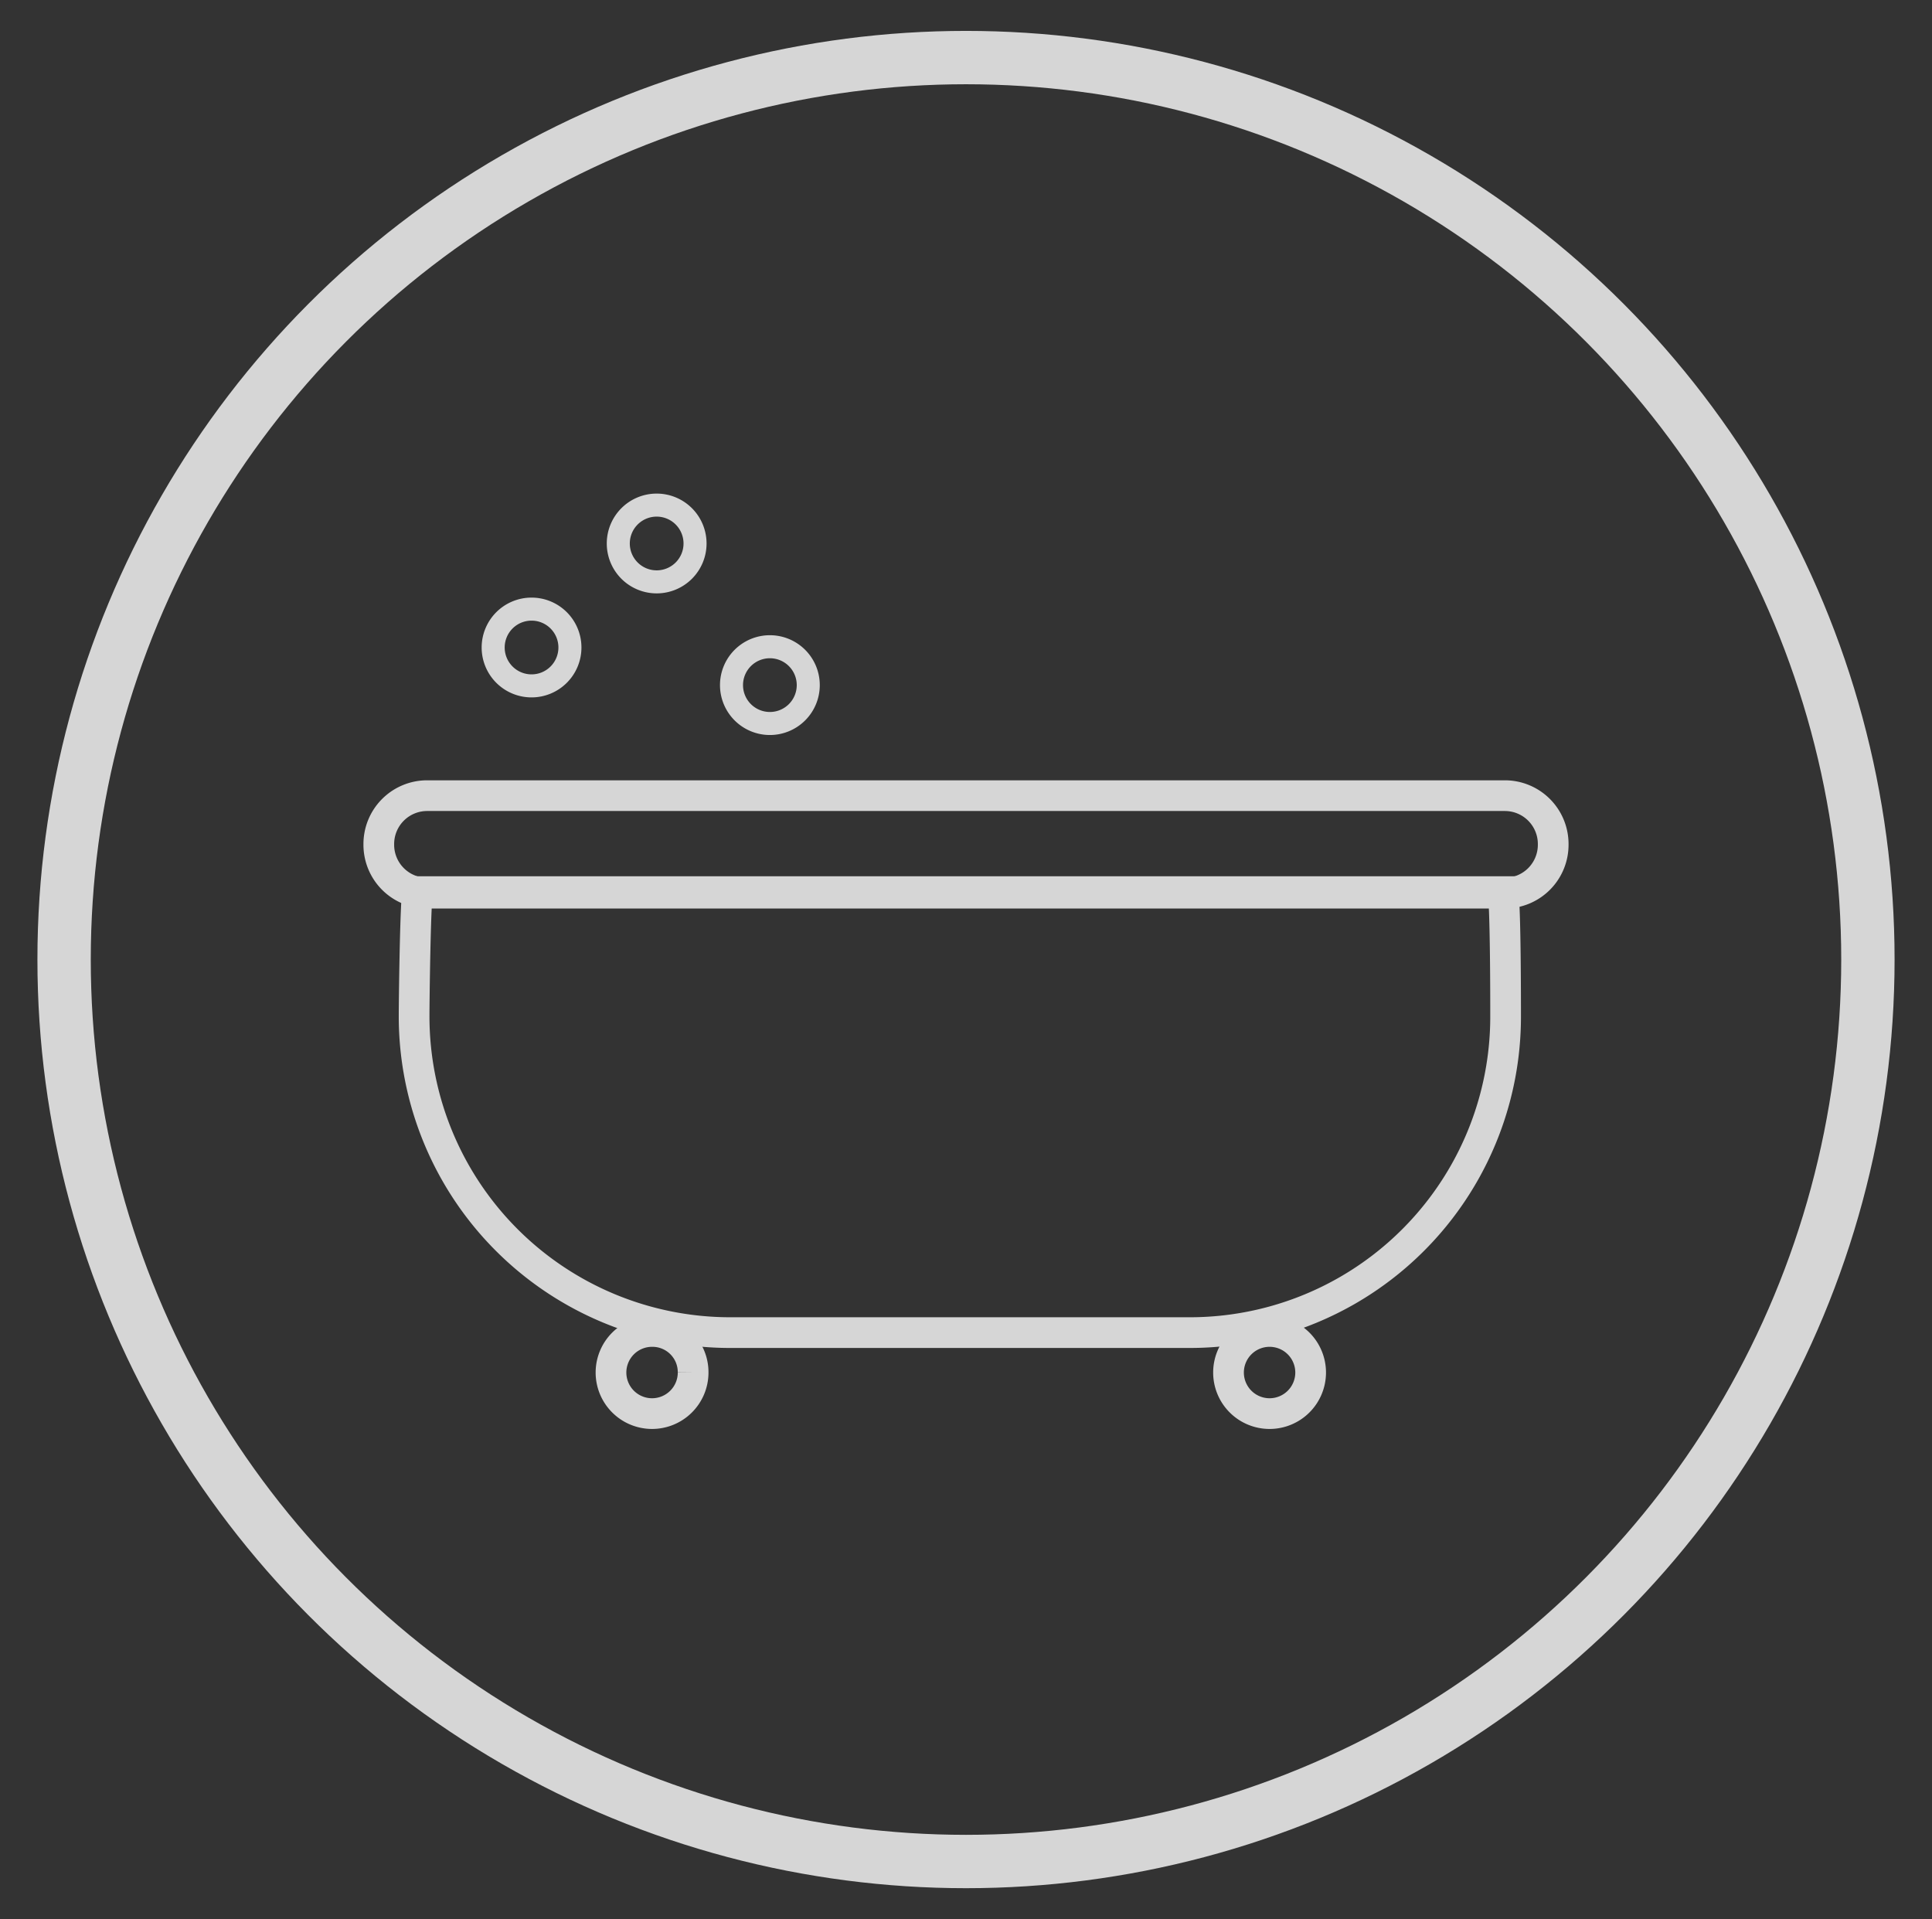 <svg id="Capa_1" data-name="Capa 1" xmlns="http://www.w3.org/2000/svg" viewBox="0 0 50.34 50"><rect x="0" y="0" width="50.34" height="50" fill="#333333" stroke="none"/><defs><style>.cls-1,.cls-4{opacity:0.8;}.cls-2,.cls-3,.cls-4{fill:none;stroke:#fff;stroke-miterlimit:10;}.cls-2{stroke-width:0.8px;}.cls-3{stroke-width:0.6px;}.cls-4{stroke-width:1.39px;}</style></defs><g class="cls-1"><path class="cls-2" d="M18.06,35.76A1.07,1.07,0,1,1,17,34.69a1.06,1.06,0,0,1,1.06,1.07"/><path class="cls-2" d="M34.15,35.76a1.07,1.07,0,1,1-1.07-1.07,1.07,1.07,0,0,1,1.07,1.07"/><path class="cls-2" d="M10.88,23.23c-.06.38-.09,2.85-.09,3.25A8.24,8.24,0,0,0,19,34.72h12a8.23,8.23,0,0,0,8.23-8.24c0-.4,0-2.87-.07-3.25Z"/><path class="cls-2" d="M40.47,22a1.26,1.26,0,0,1-1.26,1.27H11.13A1.26,1.26,0,0,1,9.87,22h0a1.26,1.26,0,0,1,1.26-1.27H39.21A1.26,1.26,0,0,1,40.47,22Z"/><path class="cls-3" d="M14.85,16.87a1,1,0,1,1-1-1A1,1,0,0,1,14.85,16.87Z"/><path class="cls-3" d="M18.11,14.16a1,1,0,1,1-1-1A1,1,0,0,1,18.11,14.16Z"/><path class="cls-3" d="M21.06,17.85a1,1,0,1,1-1-1A1,1,0,0,1,21.06,17.85Z"/></g><circle class="cls-4" cx="25.17" cy="25" r="23.5"/></svg>